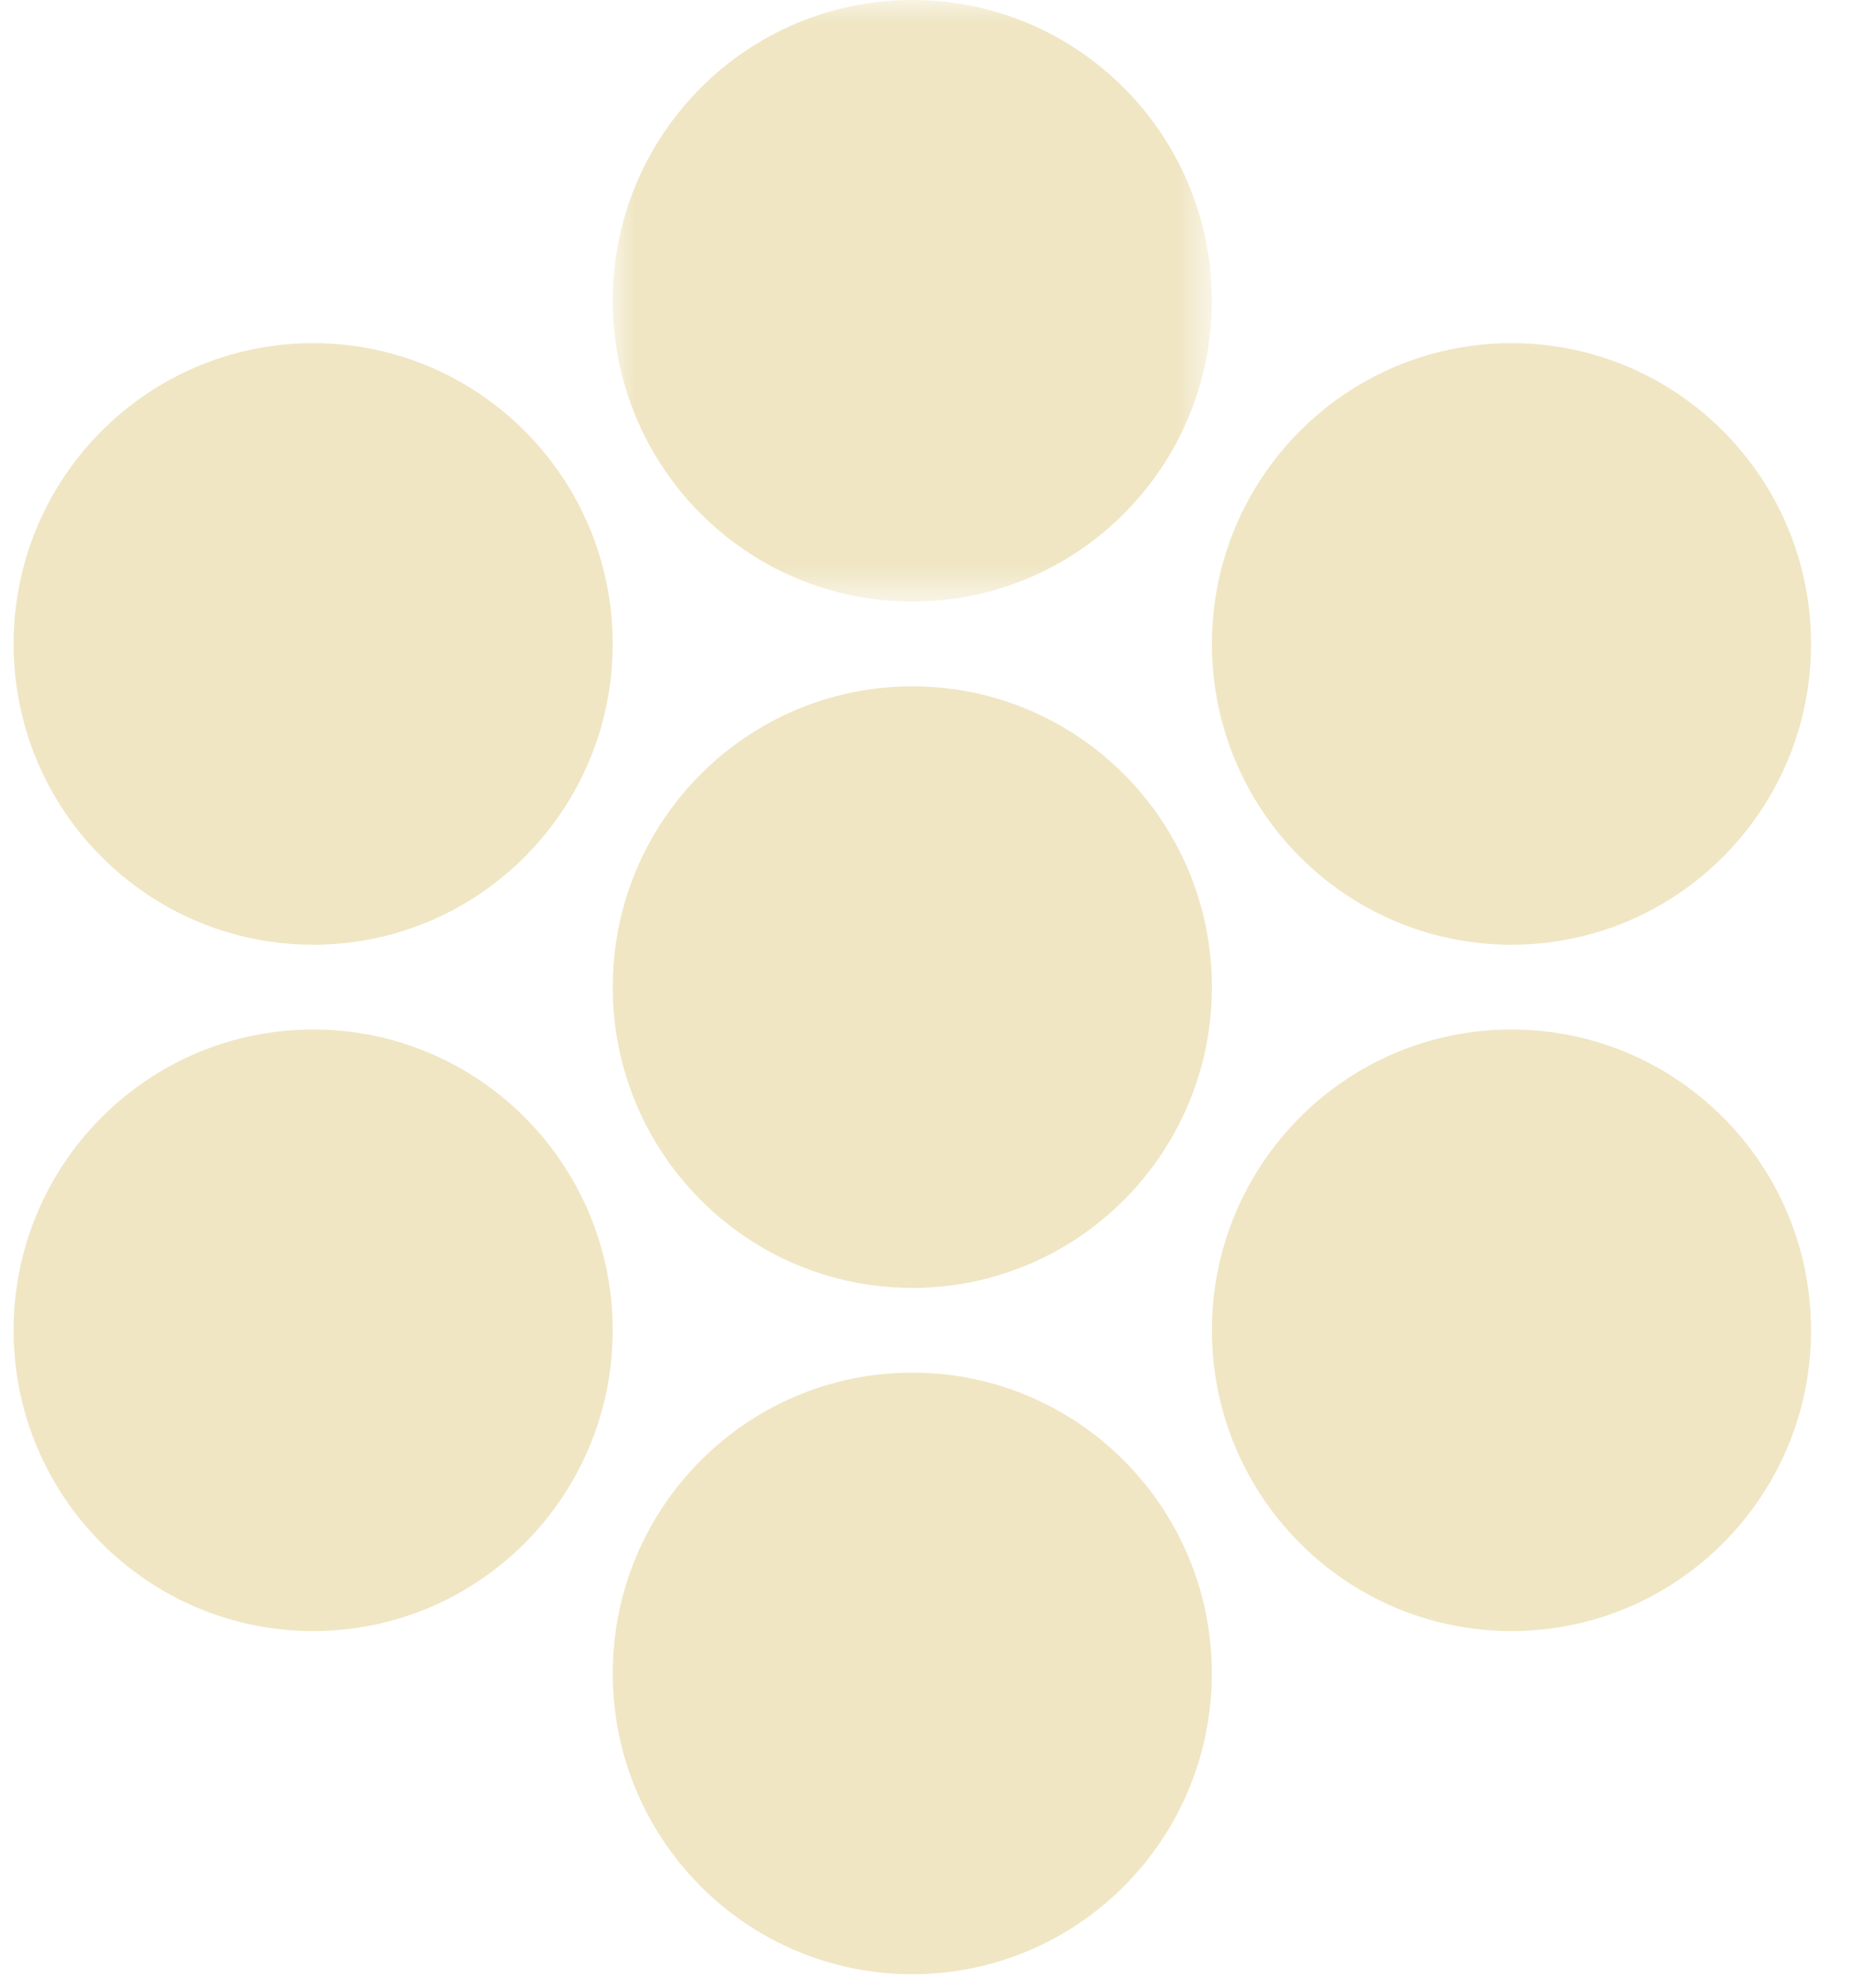 <?xml version="1.0" encoding="UTF-8"?>
<svg width="41px" height="44px" viewBox="0 0 41 44" version="1.1" xmlns="http://www.w3.org/2000/svg" xmlns:xlink="http://www.w3.org/1999/xlink">
    <title>okada-logo-dots</title>
    <defs>
        <polygon id="path-1" points="0 0 13.263 0 13.263 13.315 0 13.315"></polygon>
    </defs>
    <g id="Desktop" stroke="none" stroke-width="1" fill="none" fill-rule="evenodd">
        <g id="Artboard" transform="translate(-747, -489)">
            <g id="okada-logo-dots" transform="translate(747.301, 489)">
                <path d="M26.528,21.848 C26.528,25.525 23.559,28.506 19.896,28.506 C16.233,28.506 13.264,25.525 13.264,21.848 C13.264,18.171 16.233,15.191 19.896,15.191 C23.559,15.191 26.528,18.171 26.528,21.848" id="Fill-12" fill="#F0E6C4"></path>
                <path d="M13.263,29.444 C13.263,33.12 10.294,36.101 6.632,36.101 C2.969,36.101 0,33.12 0,29.444 C0,25.767 2.969,22.786 6.632,22.786 C10.294,22.786 13.263,25.767 13.263,29.444" id="Fill-14" fill="#F0E6C4"></path>
                <path d="M13.263,14.253 C13.263,17.93 10.294,20.91 6.632,20.91 C2.969,20.91 0,17.93 0,14.253 C0,10.576 2.969,7.595 6.632,7.595 C10.294,7.595 13.263,10.576 13.263,14.253" id="Fill-16" fill="#F0E6C4"></path>
                <path d="M39.792,29.444 C39.792,33.12 36.823,36.101 33.16,36.101 C29.498,36.101 26.529,33.12 26.529,29.444 C26.529,25.767 29.498,22.786 33.16,22.786 C36.823,22.786 39.792,25.767 39.792,29.444" id="Fill-18" fill="#F0E6C4"></path>
                <path d="M39.792,14.253 C39.792,17.93 36.823,20.91 33.16,20.91 C29.498,20.91 26.529,17.93 26.529,14.253 C26.529,10.576 29.498,7.595 33.16,7.595 C36.823,7.595 39.792,10.576 39.792,14.253" id="Fill-20" fill="#F0E6C4"></path>
                <g id="Group-24" transform="translate(13.264, 0)">
                    <mask id="mask-2" fill="white">
                        <use xlink:href="#path-1"></use>
                    </mask>
                    <g id="Clip-23"></g>
                    <path d="M13.263,6.657 C13.263,10.334 10.294,13.315 6.632,13.315 C2.969,13.315 0,10.334 0,6.657 C0,2.98 2.969,-7.7037037e-05 6.632,-7.7037037e-05 C10.294,-7.7037037e-05 13.263,2.98 13.263,6.657" id="Fill-22" fill="#F0E6C4" mask="url(#mask-2)"></path>
                </g>
                <path d="M26.527,37.039 C26.527,40.716 23.558,43.696 19.896,43.696 C16.233,43.696 13.264,40.716 13.264,37.039 C13.264,33.362 16.233,30.381 19.896,30.381 C23.558,30.381 26.527,33.362 26.527,37.039" id="Fill-25" fill="#F0E6C4"></path>
            </g>
        </g>
    </g>
</svg>
